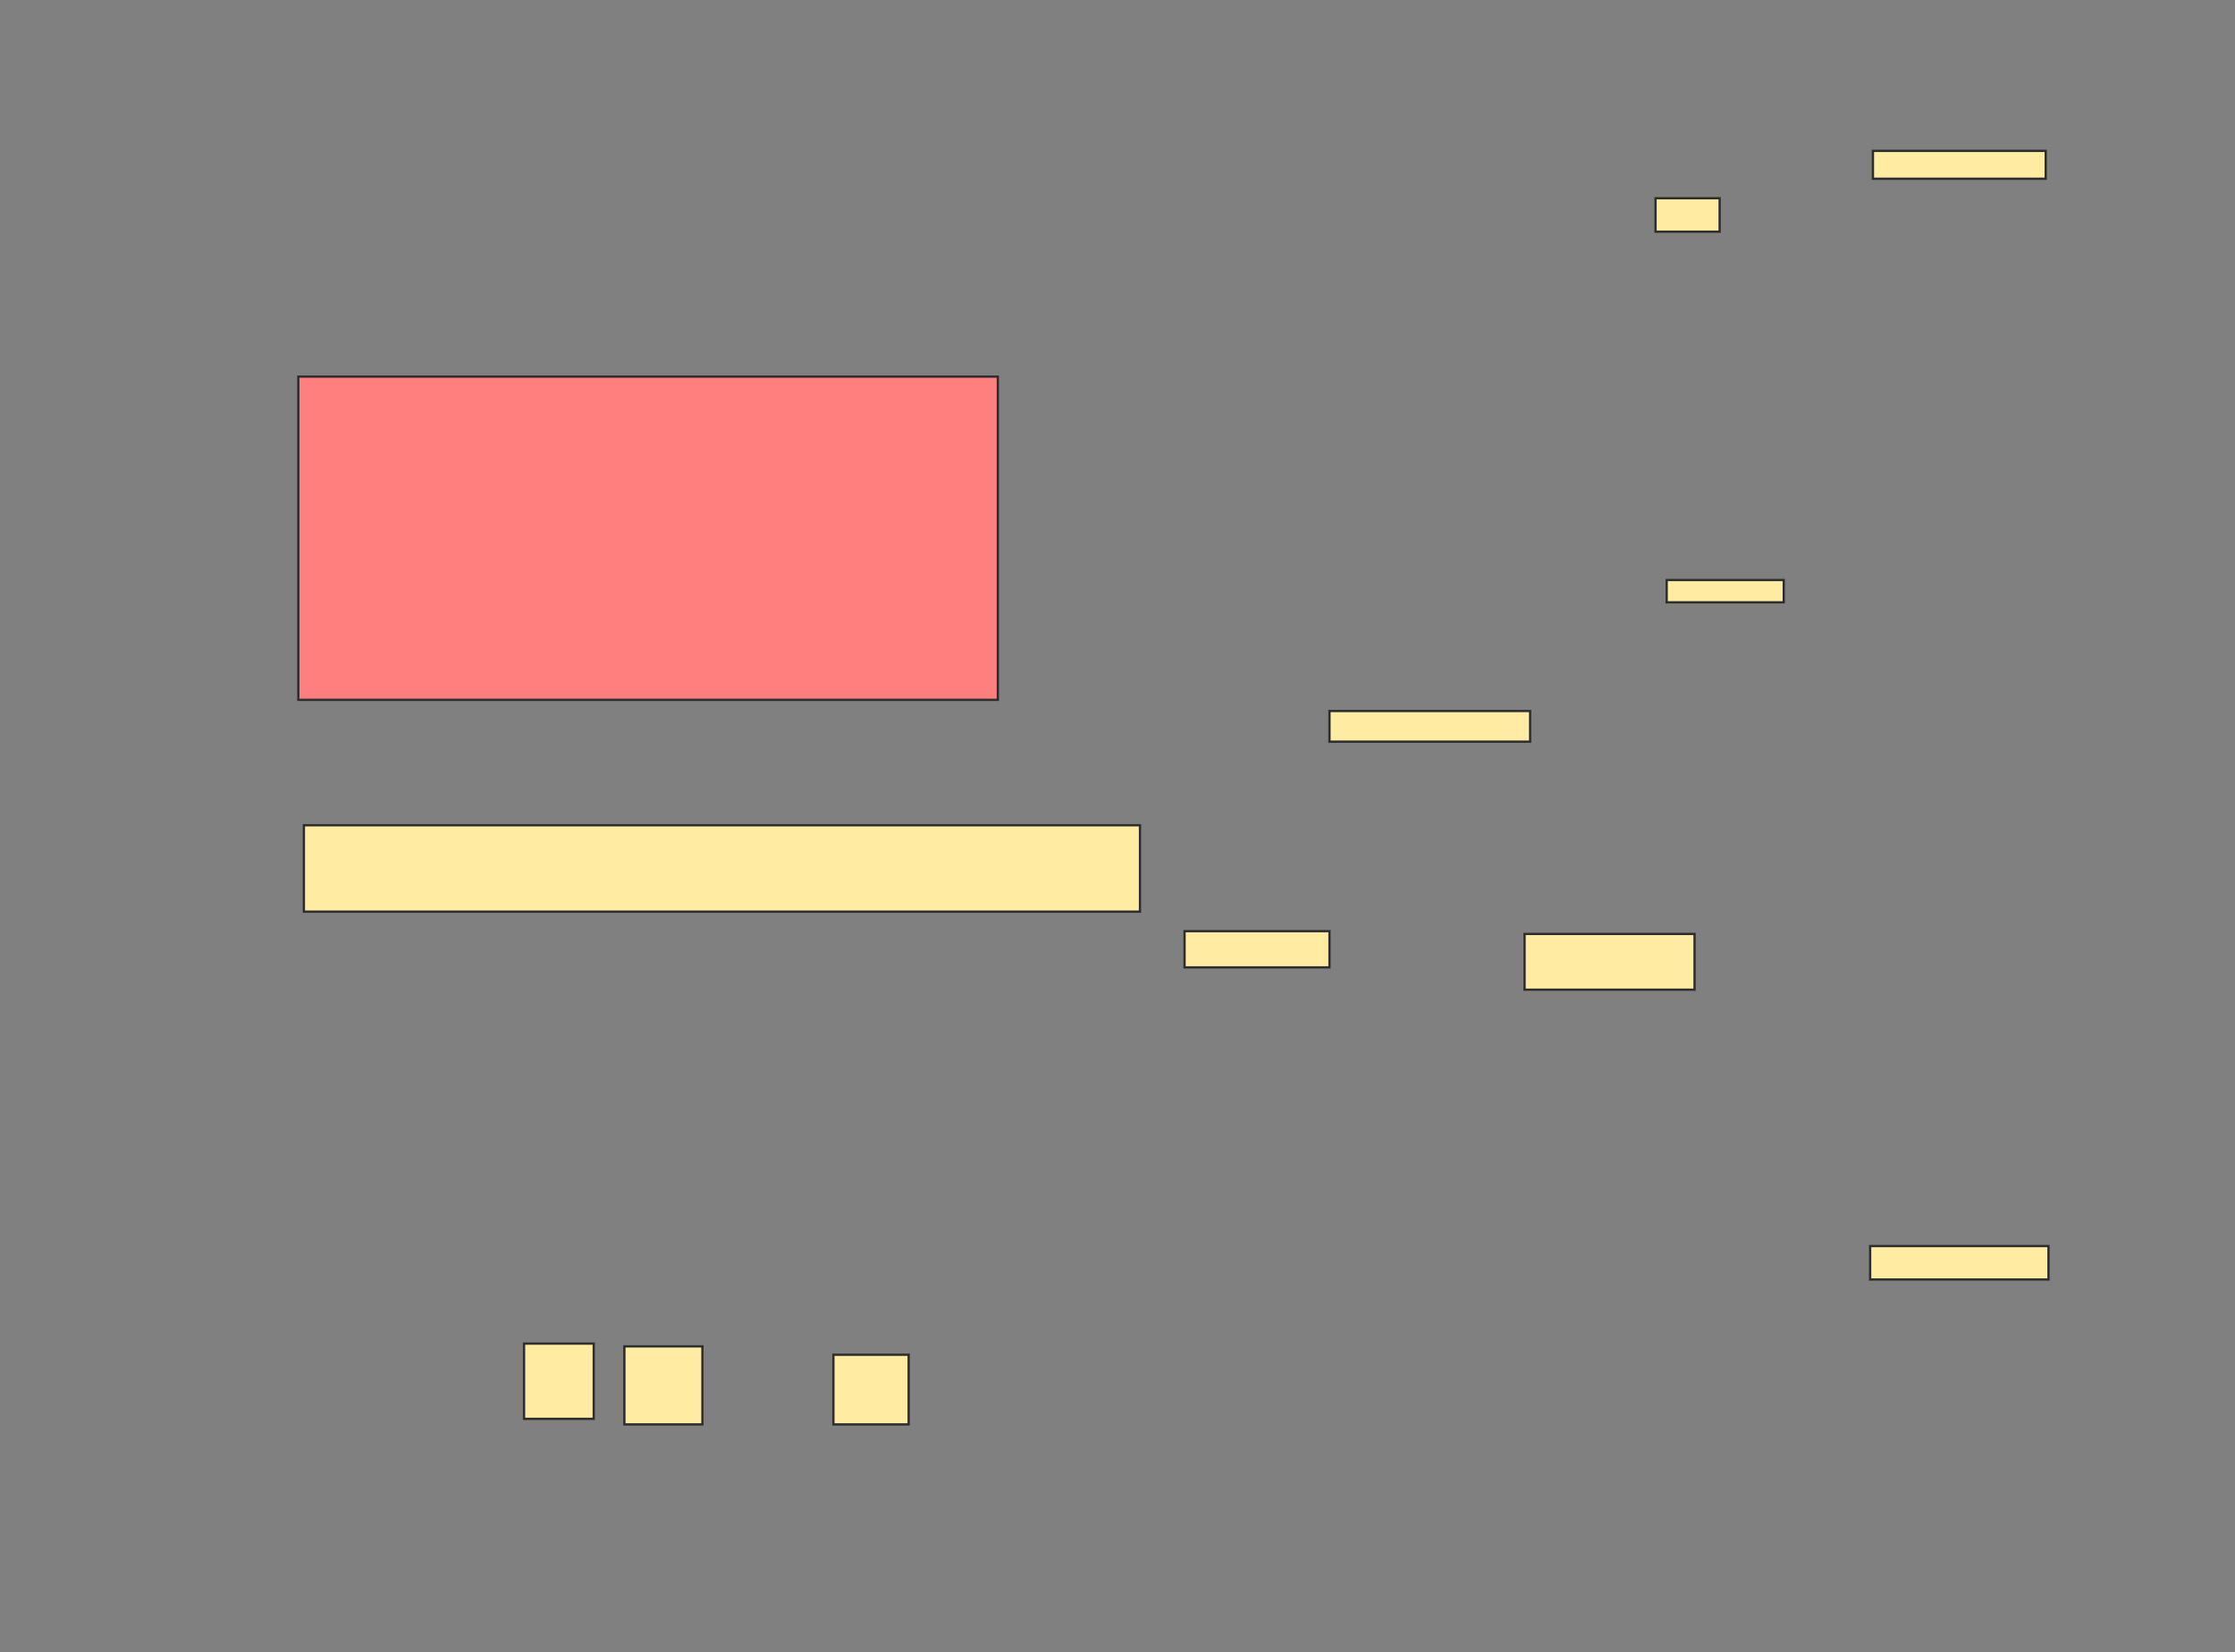 <svg xmlns="http://www.w3.org/2000/svg" width="978" height="723">
 <rect width="100%" height="100%" fill="#808080" stroke="none"/>
 <!-- Created with Image Occlusion Enhanced -->
 <g>
  <title>Labels</title>
 </g>
 <g>
  <title>Masks</title>
  <rect fill="#FF7E7E" stroke="#2D2D2D" x="130.537" y="164.805" width="306.098" height="141.463" id="d92daa2d9d78433c998a582d523d5c59-ao-1" class="qshape"/>
  <rect fill="#FFEBA2" stroke="#2D2D2D" x="132.976" y="361.146" width="365.854" height="37.805" id="d92daa2d9d78433c998a582d523d5c59-ao-2"/>
  <g id="d92daa2d9d78433c998a582d523d5c59-ao-6">
   <rect fill="#FFEBA2" stroke="#2D2D2D" x="819.561" y="66.024" width="75.61" height="12.195"/>
   <rect fill="#FFEBA2" stroke="#2D2D2D" x="724.439" y="86.756" width="28.049" height="14.634"/>
  </g>
  <g id="d92daa2d9d78433c998a582d523d5c59-ao-7">
   <rect fill="#FFEBA2" stroke="#2D2D2D" x="581.756" y="311.146" width="87.805" height="13.415"/>
   <rect fill="#FFEBA2" stroke="#2D2D2D" x="729.317" y="253.829" width="51.22" height="9.756"/>
  </g>
  <g id="d92daa2d9d78433c998a582d523d5c59-ao-8">
   <rect fill="#FFEBA2" stroke="#2D2D2D" x="818.341" y="545.293" width="78.049" height="14.634"/>
   <rect fill="#FFEBA2" stroke="#2D2D2D" x="667.122" y="408.707" width="74.39" height="24.39"/>
   <rect fill="#FFEBA2" stroke="#2D2D2D" x="518.341" y="407.488" width="63.415" height="15.854"/>
  </g>
  <g id="d92daa2d9d78433c998a582d523d5c59-ao-3">
   <rect fill="#FFEBA2" stroke="#2D2D2D" x="229.317" y="587.976" width="30.488" height="32.927"/>
   <rect fill="#FFEBA2" stroke="#2D2D2D" x="273.219" y="589.195" width="34.146" height="34.146"/>
   <rect fill="#FFEBA2" stroke="#2D2D2D" x="364.683" y="592.854" width="32.927" height="30.488"/>
  </g>
 </g>
</svg>